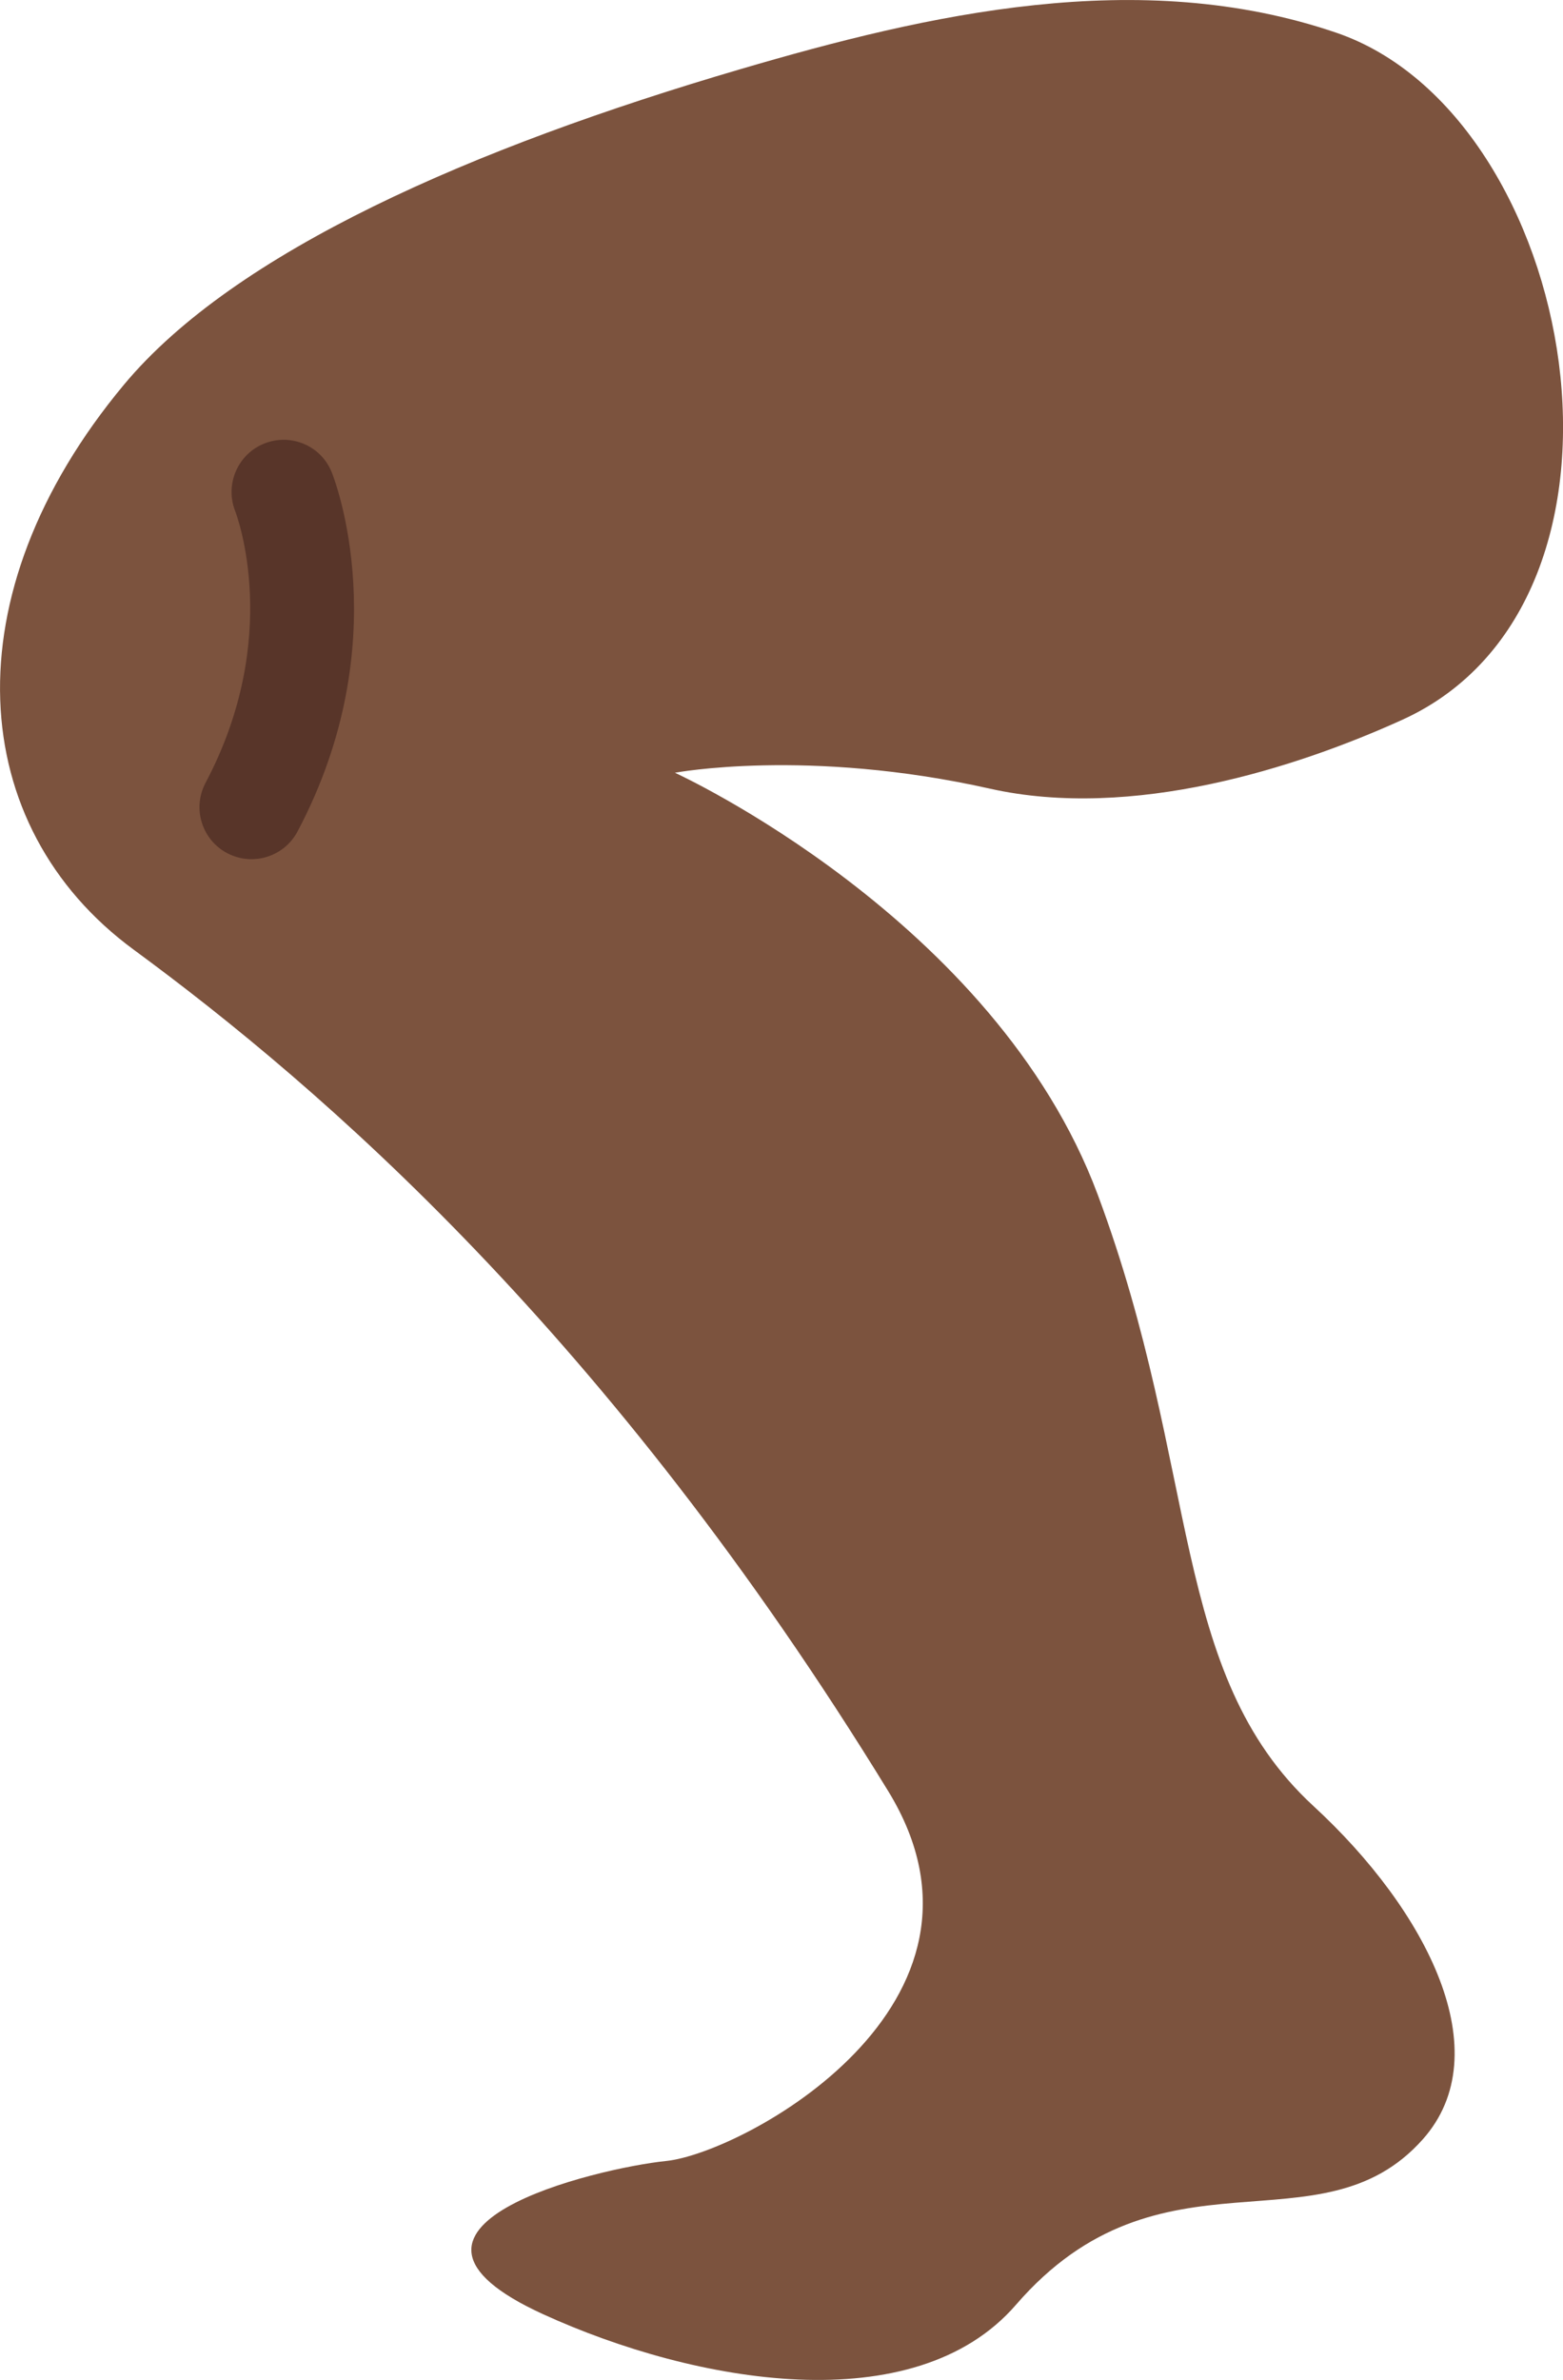 <?xml version="1.0" encoding="UTF-8" standalone="no"?>
<svg
   xmlns:dc="http://purl.org/dc/elements/1.1/"
   xmlns:cc="http://creativecommons.org/ns#"
   xmlns:rdf="http://www.w3.org/1999/02/22-rdf-syntax-ns#"
   xmlns:svg="http://www.w3.org/2000/svg"
   xmlns="http://www.w3.org/2000/svg"
   xmlns:sodipodi="http://sodipodi.sourceforge.net/DTD/sodipodi-0.dtd"
   xmlns:inkscape="http://www.inkscape.org/namespaces/inkscape"
   viewBox="0 0 23.435 35.667"
   id="svg2"
   version="1.1"
   inkscape:version="0.91 r13725"
   sodipodi:docname="1f9b5-1f3ff.svg"
   width="23.435"
   height="35.667">
  <defs
     id="defs10" />
  <sodipodi:namedview
     pagecolor="#ffffff"
     bordercolor="#666666"
     borderopacity="1"
     objecttolerance="10"
     gridtolerance="10"
     guidetolerance="10"
     inkscape:pageopacity="0"
     inkscape:pageshadow="2"
     inkscape:window-width="640"
     inkscape:window-height="480"
     id="namedview8"
     showgrid="false"
     inkscape:zoom="6.5555556"
     inkscape:cx="13.180613"
     inkscape:cy="17.908456"
     inkscape:window-x="0"
     inkscape:window-y="0"
     inkscape:window-maximized="0"
     inkscape:current-layer="svg2" />
  <path
     d="m 20.035,0.49 c 3.633,1.239 4.935,8.505 0.991,10.297 -1.586,0.72 -4.049,1.511 -6.185,1.032 -2.737,-0.613 -4.721,-0.238 -4.721,-0.238 0,0 4.797,2.19 6.339,6.323 1.542,4.133 1.072,7.171 3.235,9.163 1.708,1.573 2.79,3.7 1.639,4.994 -1.545,1.738 -3.929,-0.028 -6.1,2.48 -1.522,1.758 -4.81,1.182 -7.088,0.142 -2.879,-1.314 0.807,-2.191 1.842,-2.297 1.15,-0.117 5.29,-2.348 3.33,-5.544 -4.196,-6.841 -8.501,-10.544 -11.313,-12.61 -2.514,-1.846 -2.772,-5.313 -0.147,-8.465 1.662,-1.996 5.229,-3.554 9.253,-4.733 2.8,-0.821 5.973,-1.551 8.925,-0.544 z"
     id="path4"
     inkscape:connector-curvature="0"
     style="fill:#7c533e" />
  <path
     d="m 3.448,12.806 -0.042,-0.02 c -0.381,-0.202 -0.526,-0.674 -0.324,-1.054 1.154,-2.179 0.472,-3.999 0.443,-4.076 -0.155,-0.4 0.041,-0.852 0.44,-1.01 0.398,-0.157 0.849,0.033 1.009,0.432 0.041,0.102 0.993,2.541 -0.513,5.383 -0.194,0.367 -0.64,0.515 -1.013,0.345 z"
     id="path6"
     inkscape:connector-curvature="0"
     style="fill:#583529" />
</svg>
